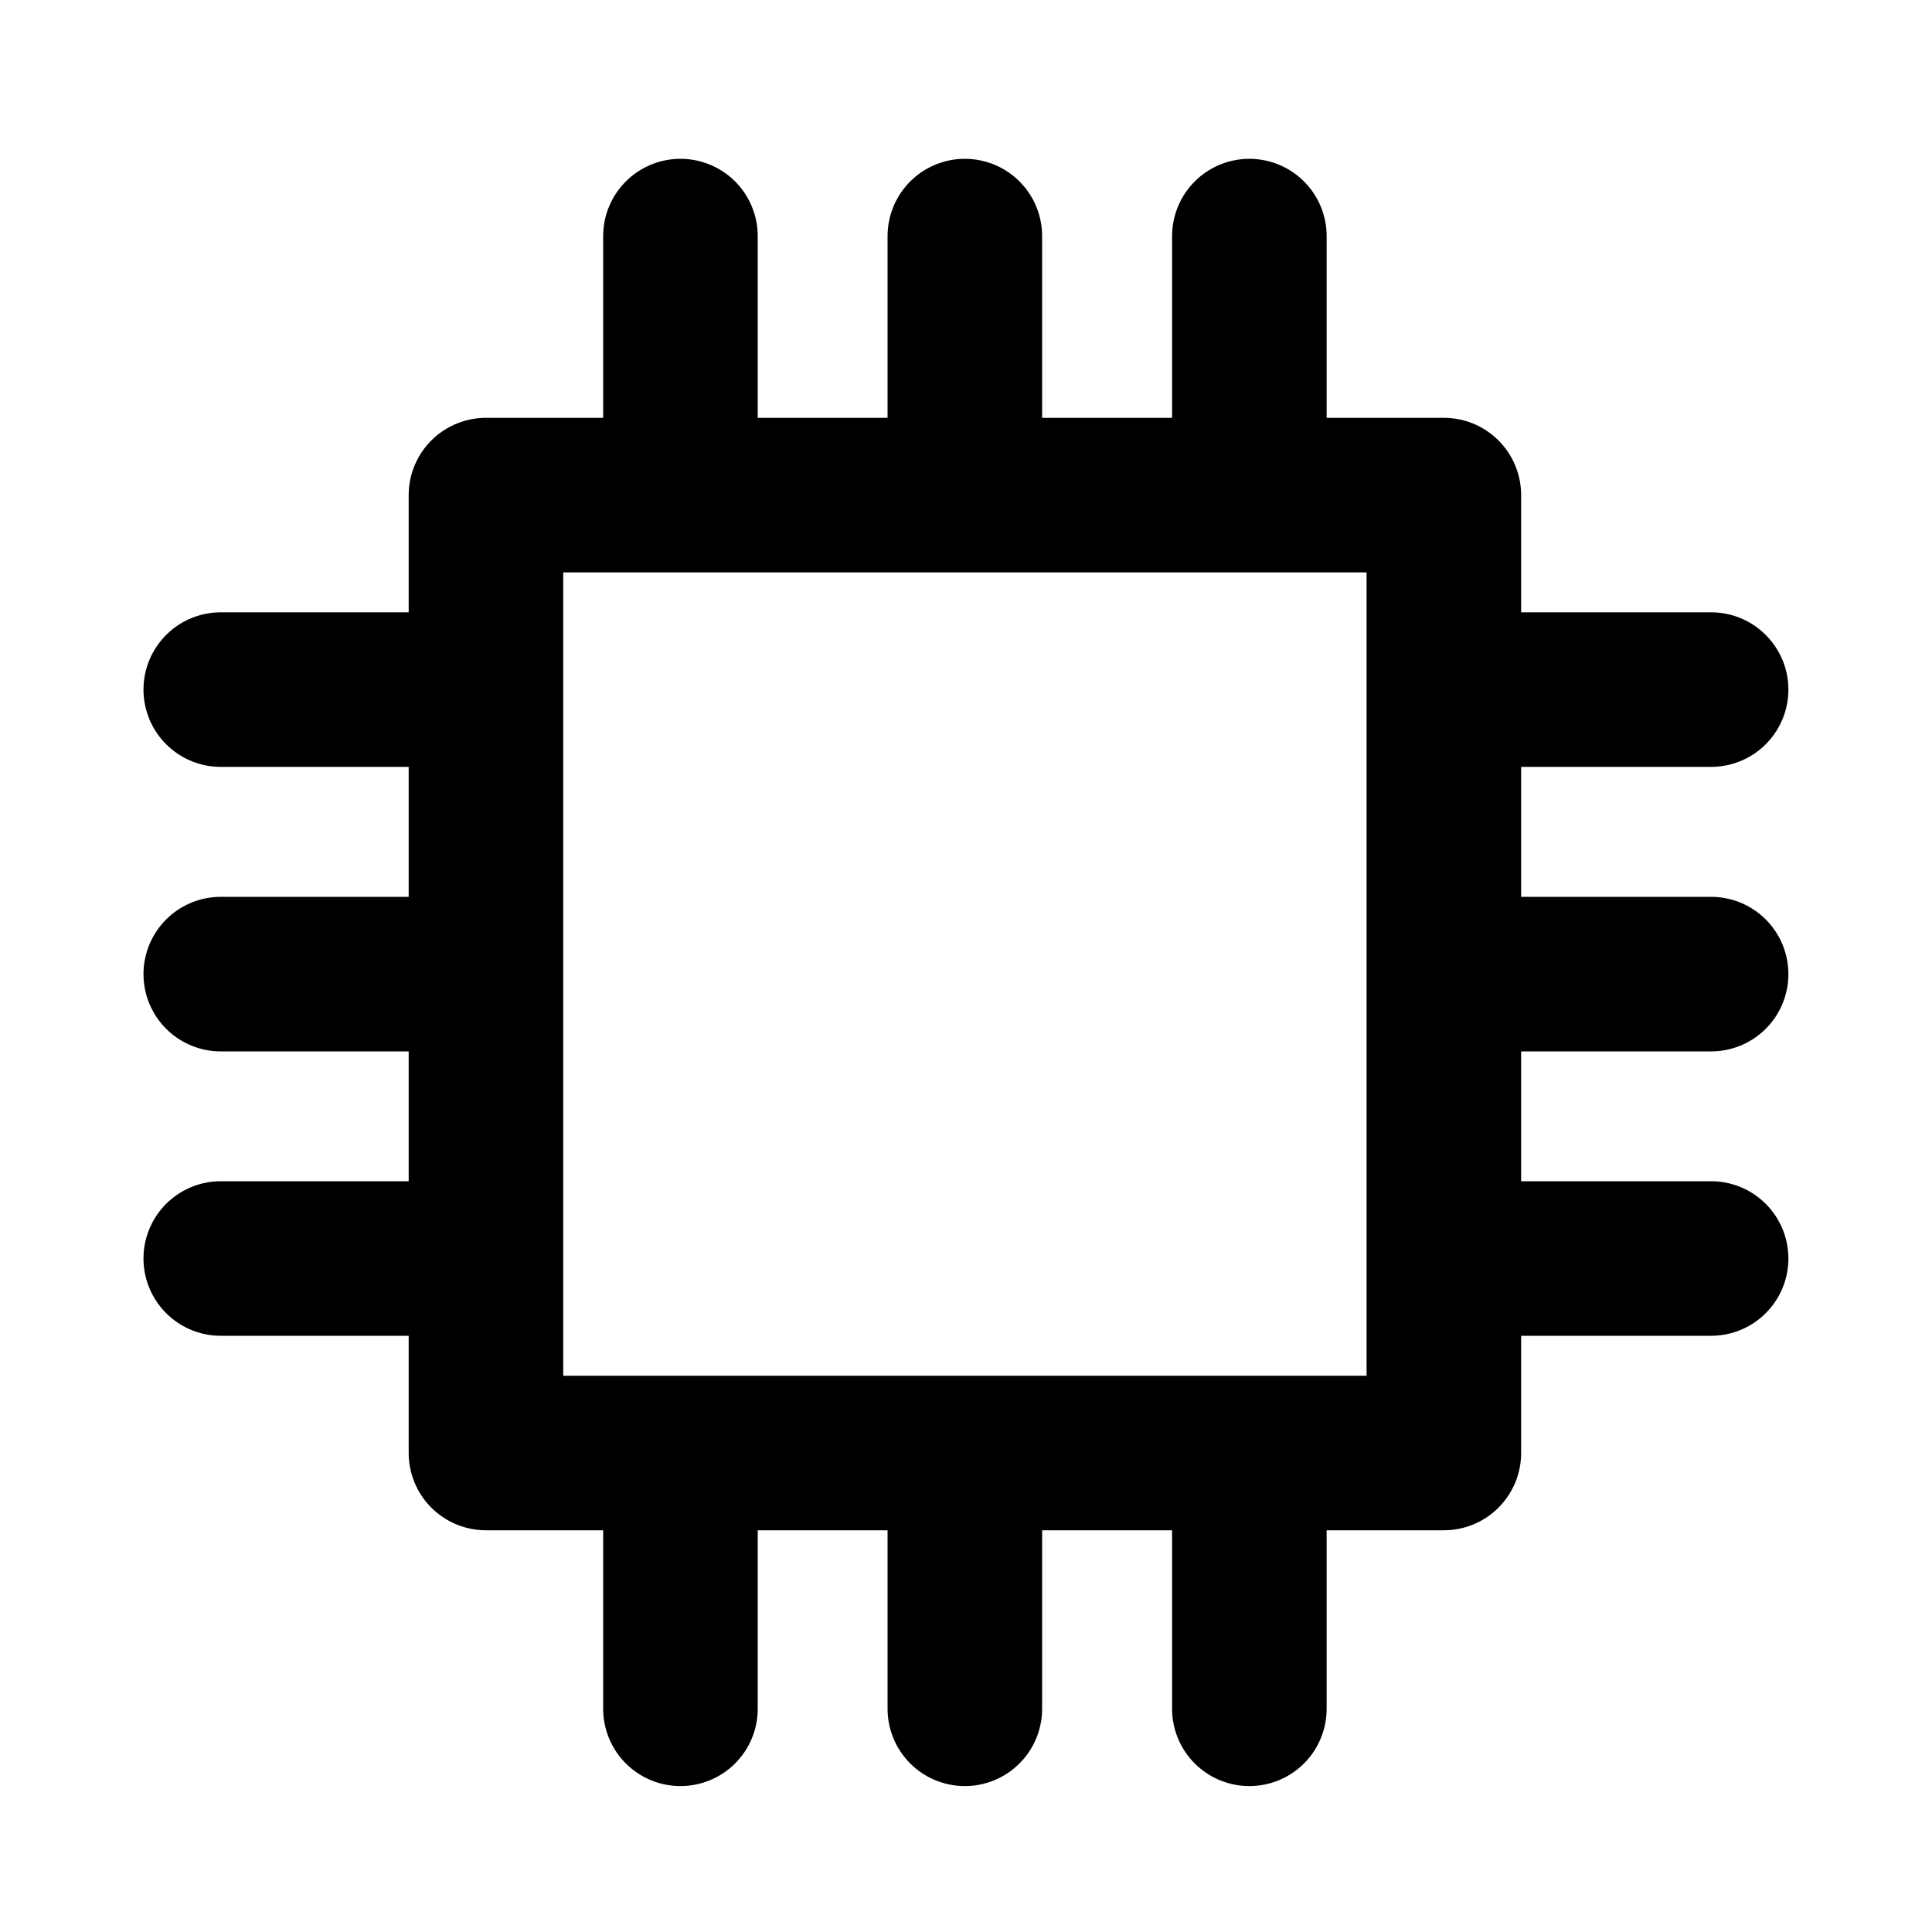 <?xml version="1.0" encoding="UTF-8"?><svg xmlns="http://www.w3.org/2000/svg" viewBox="0 0 150 150"><defs><style>.cls-1{stroke:#000;stroke-linecap:round;stroke-linejoin:round;stroke-width:12px;}.cls-1,.cls-2{fill:none;}</style></defs><g id="tela"><rect id="tela-2" class="cls-2" width="150" height="150"/></g><g id="Kamfreto"><g id="layer1"><rect id="rect234" class="cls-1" x="37.73" y="38.44" width="74.37" height="74.37"/><g><path id="path1405-2" class="cls-1" d="M74.91,132.67v-19.71"/><path id="path1405-9" class="cls-1" d="M52.83,132.67v-19.71"/><path id="path1405-1" class="cls-1" d="M97,132.67v-19.71"/></g><g><path id="path1405-2-2" class="cls-1" d="M74.91,37.67V18.33"/><path id="path1405-9-2" class="cls-1" d="M52.83,37.67V18.33"/><path id="path1405-1-2" class="cls-1" d="M97,37.67V18.33"/></g><g><path id="path1405-2-3" class="cls-1" d="M113.14,75.63h19.71"/><path id="path1405-9-3" class="cls-1" d="M113.14,53.54h19.71"/><path id="path1405-1-3" class="cls-1" d="M113.14,97.71h19.71"/></g><g><path id="path1405-2-4" class="cls-1" d="M17.14,75.63h19.71"/><path id="path1405-9-4" class="cls-1" d="M17.14,53.54h19.71"/><path id="path1405-1-4" class="cls-1" d="M17.14,97.71h19.71"/></g></g></g></svg>